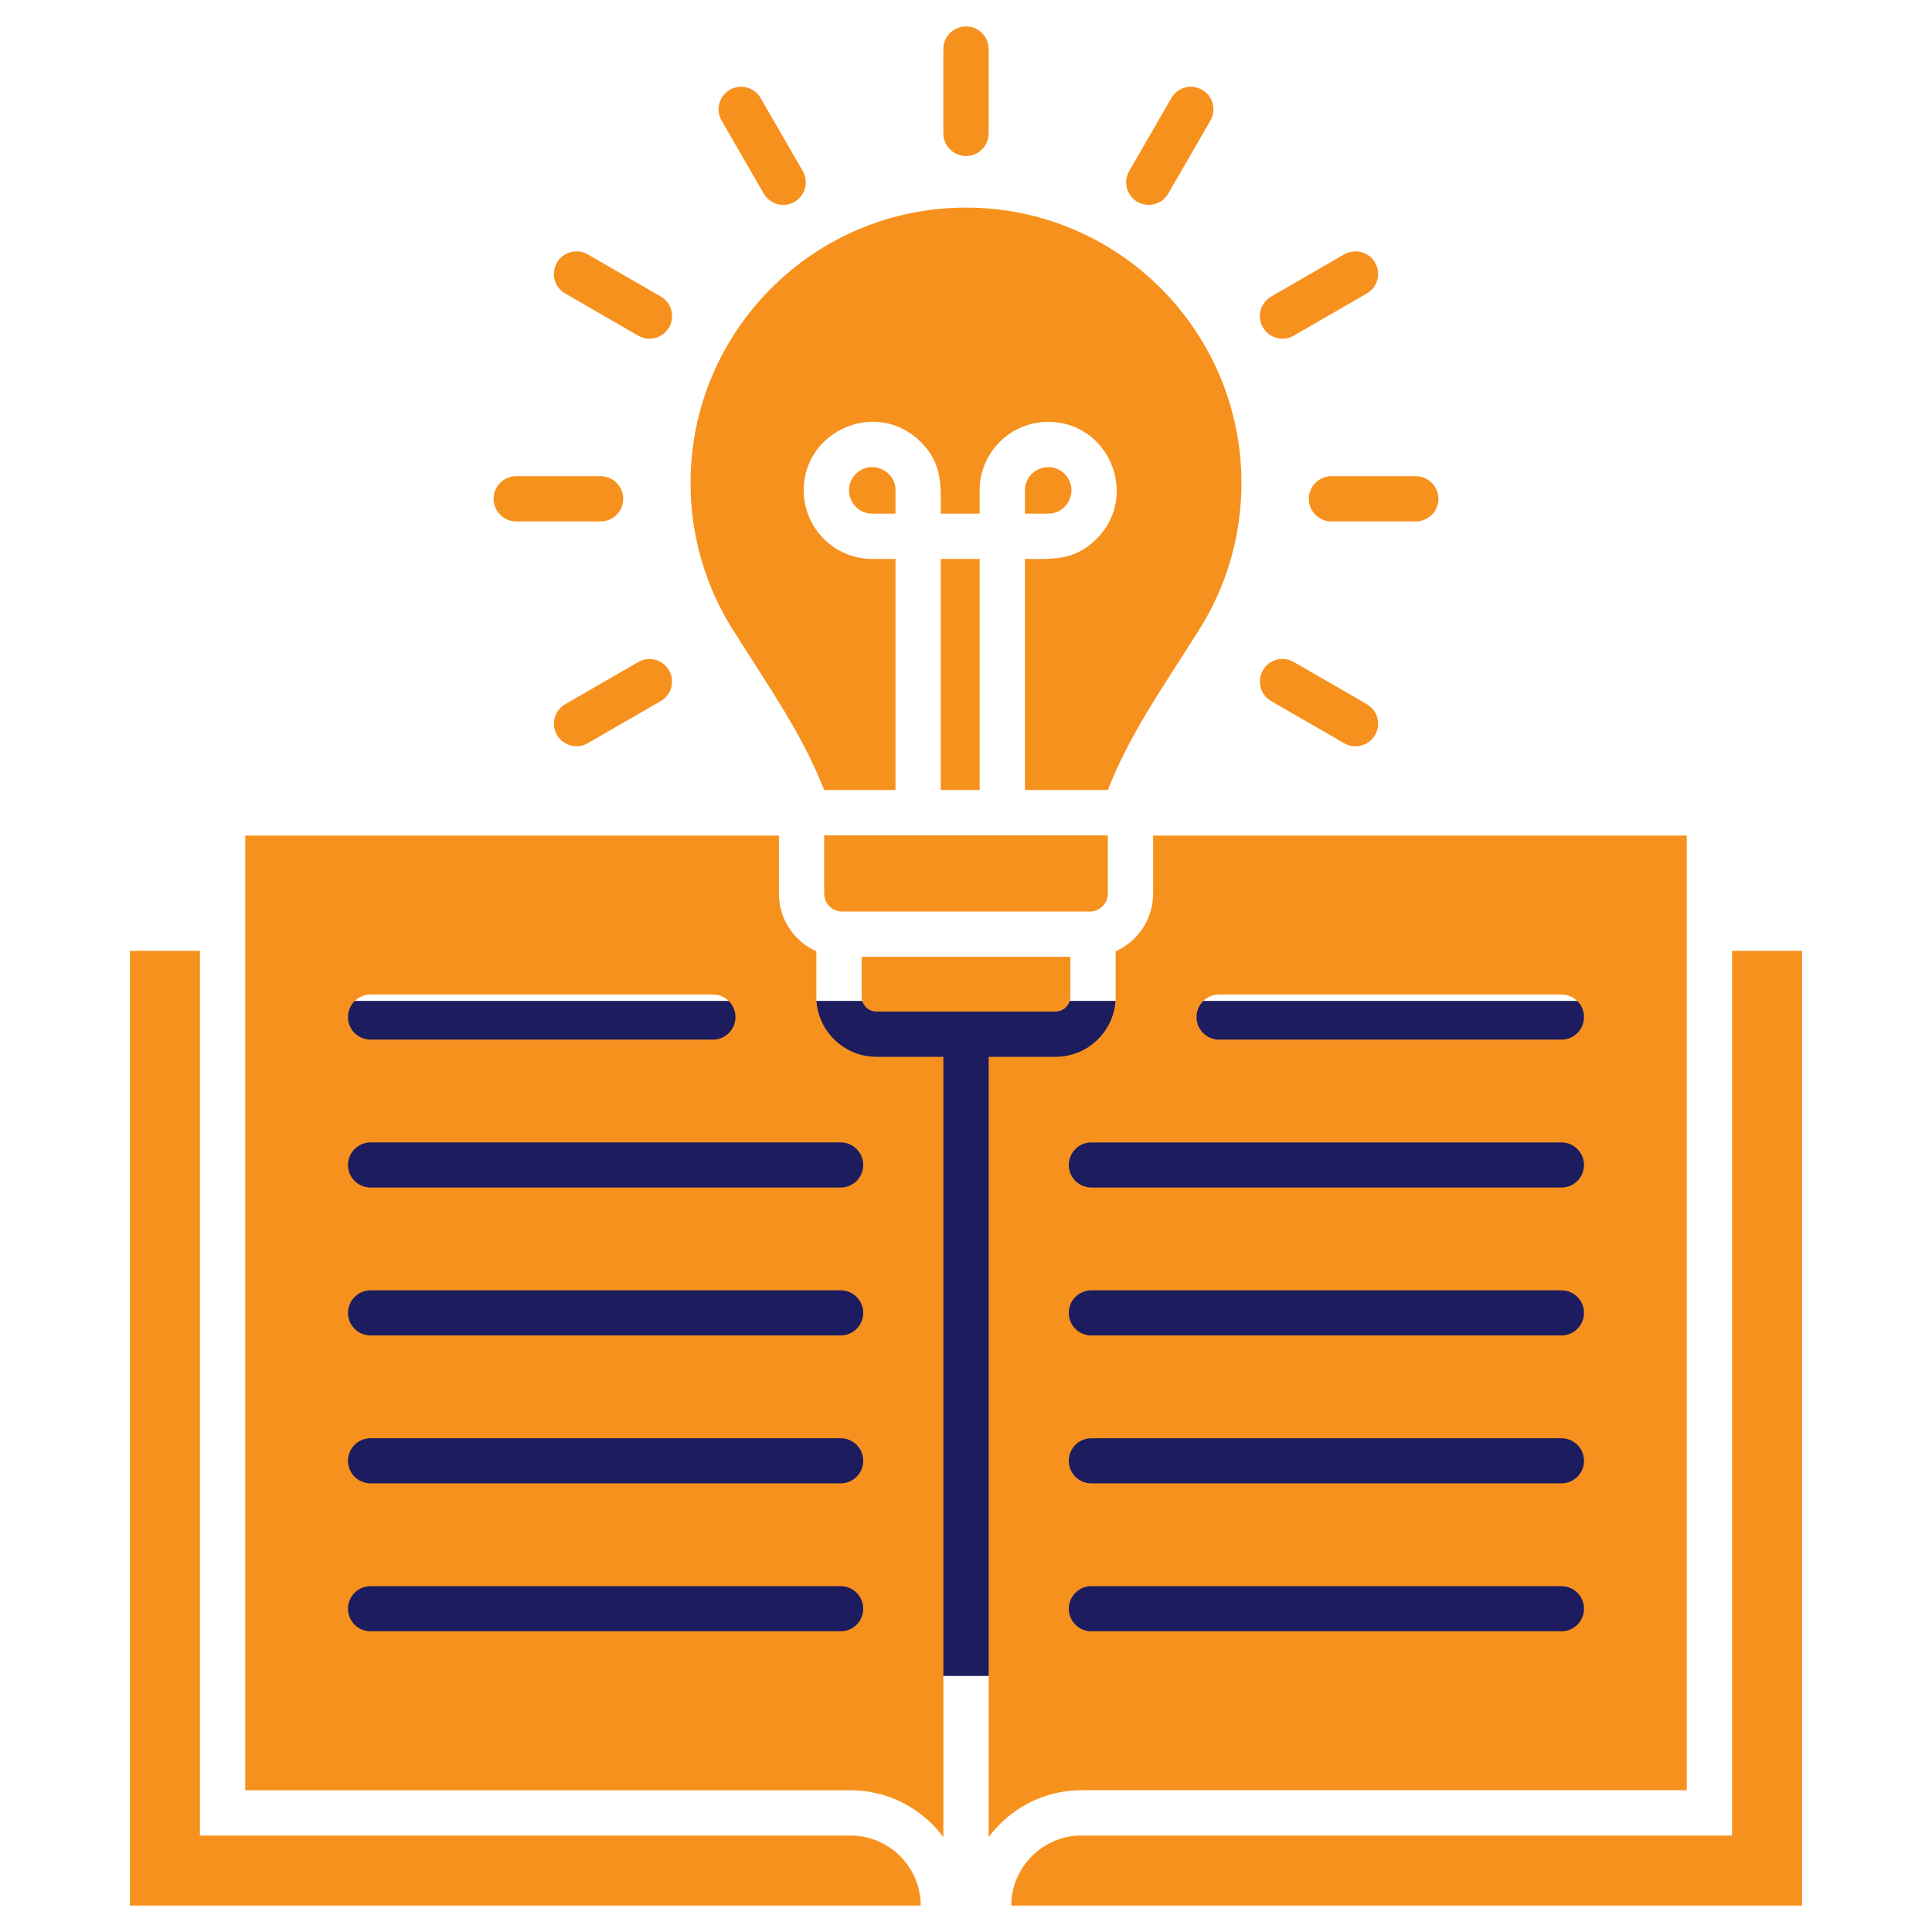 <svg xmlns="http://www.w3.org/2000/svg" width="83" height="83" viewBox="0 0 83 83" fill="none"><rect x="14" y="43" width="55" height="29" fill="#1C1C5E"></rect><path fill-rule="evenodd" clip-rule="evenodd" d="M5.58 81.865H39.555C39.555 80.214 38.197 78.856 36.546 78.856H8.589V40.85H5.58L5.58 81.865ZM25.249 31.93C24.785 32.197 24.193 32.037 23.927 31.573C23.66 31.11 23.82 30.518 24.284 30.251L27.421 28.44C27.885 28.174 28.477 28.334 28.743 28.797C29.01 29.261 28.85 29.853 28.386 30.119L25.249 31.93ZM57.747 10.929C58.211 10.66 58.805 10.818 59.073 11.282C59.342 11.746 59.184 12.34 58.72 12.608L55.583 14.419C55.119 14.688 54.526 14.53 54.257 14.066C53.988 13.602 54.146 13.009 54.61 12.74L57.747 10.929ZM60.822 20.457C61.359 20.457 61.795 20.892 61.795 21.43C61.795 21.967 61.359 22.402 60.822 22.402H57.2C56.663 22.402 56.227 21.967 56.227 21.43C56.227 20.892 56.663 20.457 57.2 20.457H60.822ZM58.72 30.251C59.184 30.52 59.342 31.113 59.073 31.577C58.805 32.041 58.211 32.199 57.747 31.93L54.61 30.119C54.147 29.851 53.988 29.257 54.257 28.793C54.526 28.33 55.119 28.172 55.583 28.44L58.72 30.251ZM40.527 2.107C40.527 1.57 40.963 1.135 41.5 1.135C42.037 1.135 42.473 1.57 42.473 2.107V5.73C42.473 6.267 42.037 6.702 41.5 6.702C40.963 6.702 40.527 6.267 40.527 5.73V2.107ZM30.999 5.179C30.733 4.715 30.893 4.123 31.356 3.856C31.82 3.59 32.412 3.75 32.678 4.214L34.489 7.351C34.756 7.814 34.596 8.407 34.132 8.673C33.669 8.939 33.077 8.779 32.81 8.316L30.999 5.179ZM50.322 4.214C50.588 3.75 51.18 3.59 51.644 3.856C52.107 4.123 52.267 4.715 52.001 5.179L50.19 8.316C49.923 8.779 49.331 8.939 48.867 8.673C48.404 8.406 48.244 7.814 48.51 7.351L50.322 4.214ZM24.28 12.608C23.816 12.34 23.658 11.746 23.927 11.282C24.195 10.819 24.789 10.66 25.253 10.929L28.39 12.74C28.854 13.009 29.012 13.602 28.743 14.066C28.475 14.53 27.881 14.688 27.417 14.419L24.28 12.608ZM22.178 22.402C21.64 22.402 21.205 21.967 21.205 21.43C21.205 20.892 21.64 20.457 22.178 20.457H25.8C26.337 20.457 26.773 20.892 26.773 21.43C26.773 21.967 26.337 22.402 25.8 22.402H22.178ZM36.176 39.16H46.824C47.247 39.16 47.593 38.814 47.593 38.391V35.886H35.407V38.391C35.407 38.814 35.753 39.16 36.176 39.16ZM37.65 43.456C37.301 43.456 37.017 43.171 37.017 42.822V41.105H45.984V42.822C45.984 43.171 45.699 43.456 45.35 43.456H37.65ZM35.407 33.94H38.472V24.012H37.473C35.847 24.012 34.529 22.693 34.529 21.067C34.529 18.454 37.704 17.134 39.555 18.985C40.512 19.942 40.417 20.881 40.417 22.066H42.086V21.067C42.086 19.441 43.405 18.123 45.03 18.123C47.644 18.123 48.963 21.298 47.112 23.149C46.155 24.106 45.216 24.012 44.031 24.012V33.94H47.593C48.546 31.521 49.846 29.703 51.516 27.055C52.667 25.23 53.333 23.069 53.333 20.752C53.333 14.217 48.035 8.919 41.5 8.919C34.964 8.919 29.666 14.217 29.666 20.752C29.666 23.069 30.333 25.23 31.484 27.055C33.154 29.703 34.454 31.521 35.407 33.94ZM42.086 33.94H40.417V24.012H42.086V33.94ZM44.032 21.067C44.032 20.179 45.11 19.734 45.737 20.361C46.364 20.988 45.918 22.066 45.031 22.066H44.032L44.032 21.067ZM37.473 22.066C36.585 22.066 36.139 20.988 36.767 20.361C37.394 19.734 38.472 20.179 38.472 21.067V22.066L37.473 22.066ZM42.473 45.401H45.35C46.772 45.401 47.929 44.244 47.929 42.822V40.87C48.877 40.446 49.538 39.494 49.538 38.39V35.895H72.465V76.91H46.455C44.828 76.91 43.377 77.706 42.473 78.926L42.473 45.401ZM46.884 70.081H67.081C67.616 70.081 68.05 69.647 68.05 69.112C68.05 68.577 67.616 68.143 67.081 68.143H46.884C46.349 68.143 45.916 68.577 45.916 69.112C45.916 69.647 46.349 70.081 46.884 70.081ZM46.884 63.726H67.081C67.616 63.726 68.05 63.292 68.05 62.758C68.05 62.223 67.616 61.789 67.081 61.789H46.884C46.349 61.789 45.916 62.222 45.916 62.757C45.916 63.292 46.349 63.726 46.884 63.726ZM46.884 57.372H67.081C67.616 57.372 68.05 56.938 68.05 56.403C68.05 55.868 67.616 55.434 67.081 55.434H46.884C46.349 55.434 45.916 55.868 45.916 56.403C45.916 56.938 46.349 57.372 46.884 57.372ZM46.884 51.017H67.081C67.616 51.017 68.05 50.584 68.05 50.048C68.05 49.514 67.616 49.08 67.081 49.08H46.884C46.349 49.08 45.916 49.513 45.916 50.048C45.916 50.583 46.349 51.017 46.884 51.017ZM52.373 44.663H67.081C67.616 44.663 68.05 44.229 68.05 43.694C68.05 43.159 67.616 42.725 67.081 42.725H52.373C51.837 42.725 51.404 43.159 51.404 43.694C51.404 44.229 51.837 44.663 52.373 44.663ZM40.528 45.401V78.926C39.623 77.706 38.173 76.911 36.546 76.911H10.535V35.895H33.462V38.391C33.462 39.494 34.123 40.446 35.071 40.87V42.822C35.071 44.244 36.228 45.401 37.65 45.401H40.528ZM15.919 44.663C15.384 44.663 14.95 44.229 14.95 43.694C14.95 43.159 15.384 42.725 15.919 42.725H30.628C31.163 42.725 31.596 43.159 31.596 43.694C31.596 44.229 31.163 44.663 30.628 44.663H15.919ZM15.919 70.081C15.384 70.081 14.95 69.647 14.95 69.112C14.95 68.577 15.384 68.143 15.919 68.143H36.116C36.651 68.143 37.085 68.577 37.085 69.112C37.085 69.647 36.651 70.081 36.116 70.081H15.919ZM15.919 63.726C15.384 63.726 14.95 63.292 14.95 62.757C14.95 62.222 15.384 61.788 15.919 61.788H36.116C36.651 61.788 37.085 62.222 37.085 62.757C37.085 63.292 36.651 63.726 36.116 63.726H15.919ZM15.919 57.372C15.384 57.372 14.95 56.938 14.95 56.403C14.95 55.868 15.384 55.434 15.919 55.434H36.116C36.651 55.434 37.085 55.868 37.085 56.403C37.085 56.938 36.651 57.372 36.116 57.372L15.919 57.372ZM15.919 51.017C15.384 51.017 14.95 50.583 14.95 50.048C14.95 49.513 15.384 49.079 15.919 49.079H36.116C36.651 49.079 37.085 49.513 37.085 50.048C37.085 50.584 36.651 51.017 36.116 51.017L15.919 51.017ZM77.42 81.865V40.85H74.41V78.856H46.455C44.803 78.856 43.445 80.214 43.445 81.865H77.42Z" fill="#F7911E"></path></svg>